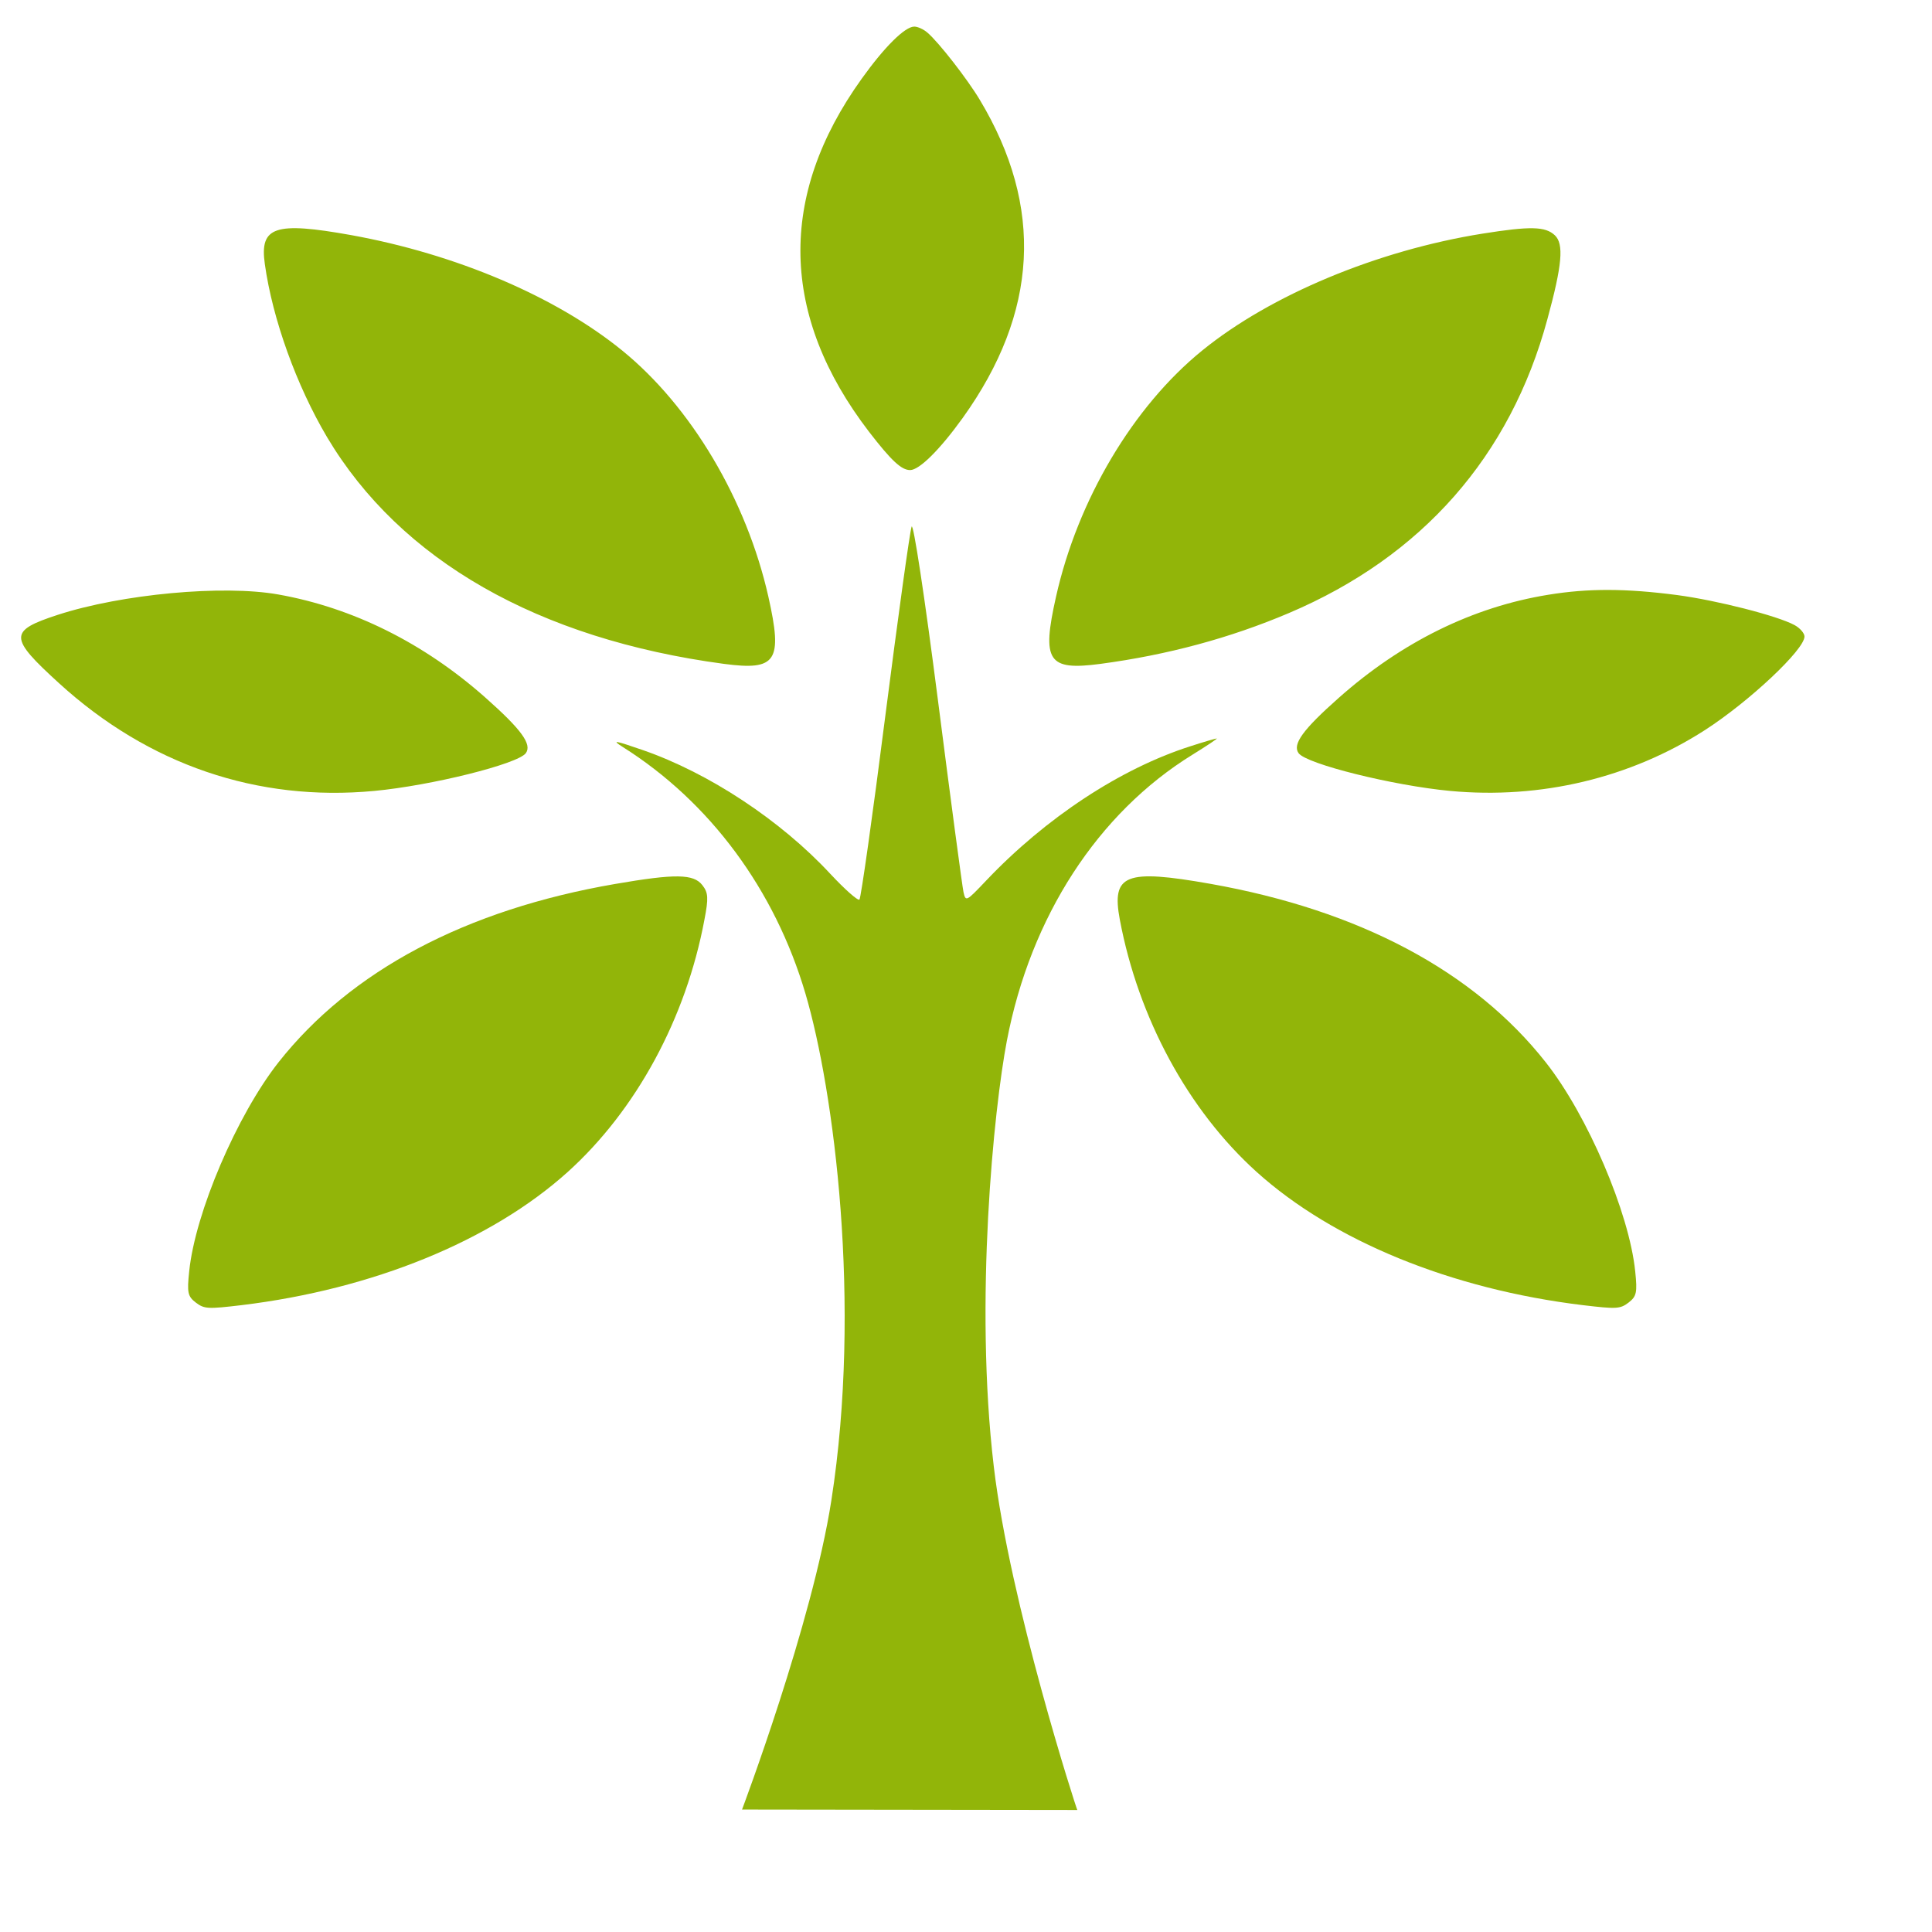 <svg width="13" height="13" viewBox="0 0 13 13" fill="none" xmlns="http://www.w3.org/2000/svg">
<path fill-rule="evenodd" clip-rule="evenodd" d="M6.241 0.22C6.315 0.283 6.508 0.53 6.593 0.672C7.025 1.392 6.987 2.102 6.478 2.812C6.324 3.026 6.186 3.163 6.124 3.163C6.065 3.163 5.997 3.099 5.848 2.906C5.249 2.125 5.232 1.319 5.798 0.53C5.951 0.316 6.089 0.179 6.152 0.179C6.175 0.179 6.215 0.197 6.241 0.22ZM10.462 1.583C10.524 1.641 10.512 1.782 10.412 2.148C10.162 3.071 9.568 3.745 8.673 4.125C8.278 4.293 7.855 4.407 7.405 4.467C7.051 4.514 7.008 4.45 7.106 4.014C7.252 3.363 7.625 2.735 8.09 2.358C8.549 1.985 9.268 1.685 9.976 1.572C10.297 1.521 10.398 1.523 10.462 1.583ZM2.363 1.582C3.069 1.71 3.739 1.995 4.186 2.358C4.65 2.735 5.023 3.363 5.17 4.014C5.268 4.45 5.225 4.514 4.871 4.467C3.622 4.3 2.694 3.77 2.201 2.942C1.995 2.594 1.834 2.148 1.782 1.777C1.746 1.524 1.849 1.49 2.363 1.582ZM11.285 4.004C11.555 4.04 11.961 4.144 12.075 4.206C12.112 4.226 12.142 4.261 12.142 4.283C12.142 4.371 11.772 4.719 11.473 4.912C10.971 5.235 10.368 5.379 9.758 5.322C9.374 5.286 8.791 5.141 8.738 5.068C8.695 5.009 8.766 4.91 9.009 4.695C9.433 4.319 9.911 4.084 10.418 4.002C10.687 3.958 10.94 3.959 11.285 4.004ZM1.872 4C2.374 4.089 2.852 4.327 3.265 4.693C3.51 4.91 3.581 5.009 3.538 5.068C3.484 5.141 2.902 5.286 2.518 5.322C1.732 5.396 0.999 5.146 0.397 4.597C0.059 4.289 0.058 4.245 0.389 4.137C0.82 3.997 1.501 3.934 1.872 4ZM8.144 5.947C9.147 6.125 9.918 6.535 10.401 7.148C10.682 7.504 10.963 8.161 11.003 8.555C11.018 8.698 11.012 8.723 10.958 8.765C10.901 8.808 10.877 8.809 10.65 8.782C9.767 8.675 8.971 8.35 8.456 7.886C7.995 7.47 7.66 6.852 7.535 6.188C7.478 5.883 7.572 5.846 8.144 5.947ZM4.726 5.956C4.766 6.007 4.768 6.043 4.74 6.188C4.616 6.852 4.281 7.47 3.82 7.886C3.305 8.35 2.508 8.675 1.626 8.782C1.398 8.809 1.375 8.808 1.318 8.765C1.263 8.723 1.258 8.698 1.273 8.555C1.313 8.161 1.594 7.504 1.874 7.148C2.361 6.531 3.135 6.121 4.139 5.948C4.545 5.878 4.667 5.88 4.726 5.956Z" fill="#92B509"/>
<path d="M6.311 4.71C6.397 5.383 6.475 5.965 6.483 6.002C6.498 6.069 6.501 6.067 6.634 5.927C7.036 5.503 7.54 5.171 8.011 5.021C8.1 4.992 8.18 4.969 8.187 4.969C8.195 4.969 8.121 5.018 8.024 5.078C7.387 5.471 6.935 6.168 6.775 7.003C6.688 7.458 6.555 8.755 6.687 9.868C6.795 10.785 7.244 12.176 7.249 12.179L4.993 12.176C4.993 12.176 5.465 10.925 5.594 10.096C5.8 8.775 5.612 7.339 5.42 6.687C5.214 5.987 4.777 5.396 4.19 5.026C4.114 4.978 4.134 4.981 4.325 5.047C4.77 5.201 5.253 5.52 5.587 5.88C5.685 5.985 5.773 6.063 5.783 6.053C5.793 6.043 5.872 5.487 5.957 4.818C6.043 4.149 6.122 3.576 6.134 3.544C6.145 3.51 6.221 4.008 6.311 4.71Z" fill="#92B509"/>
</svg>
